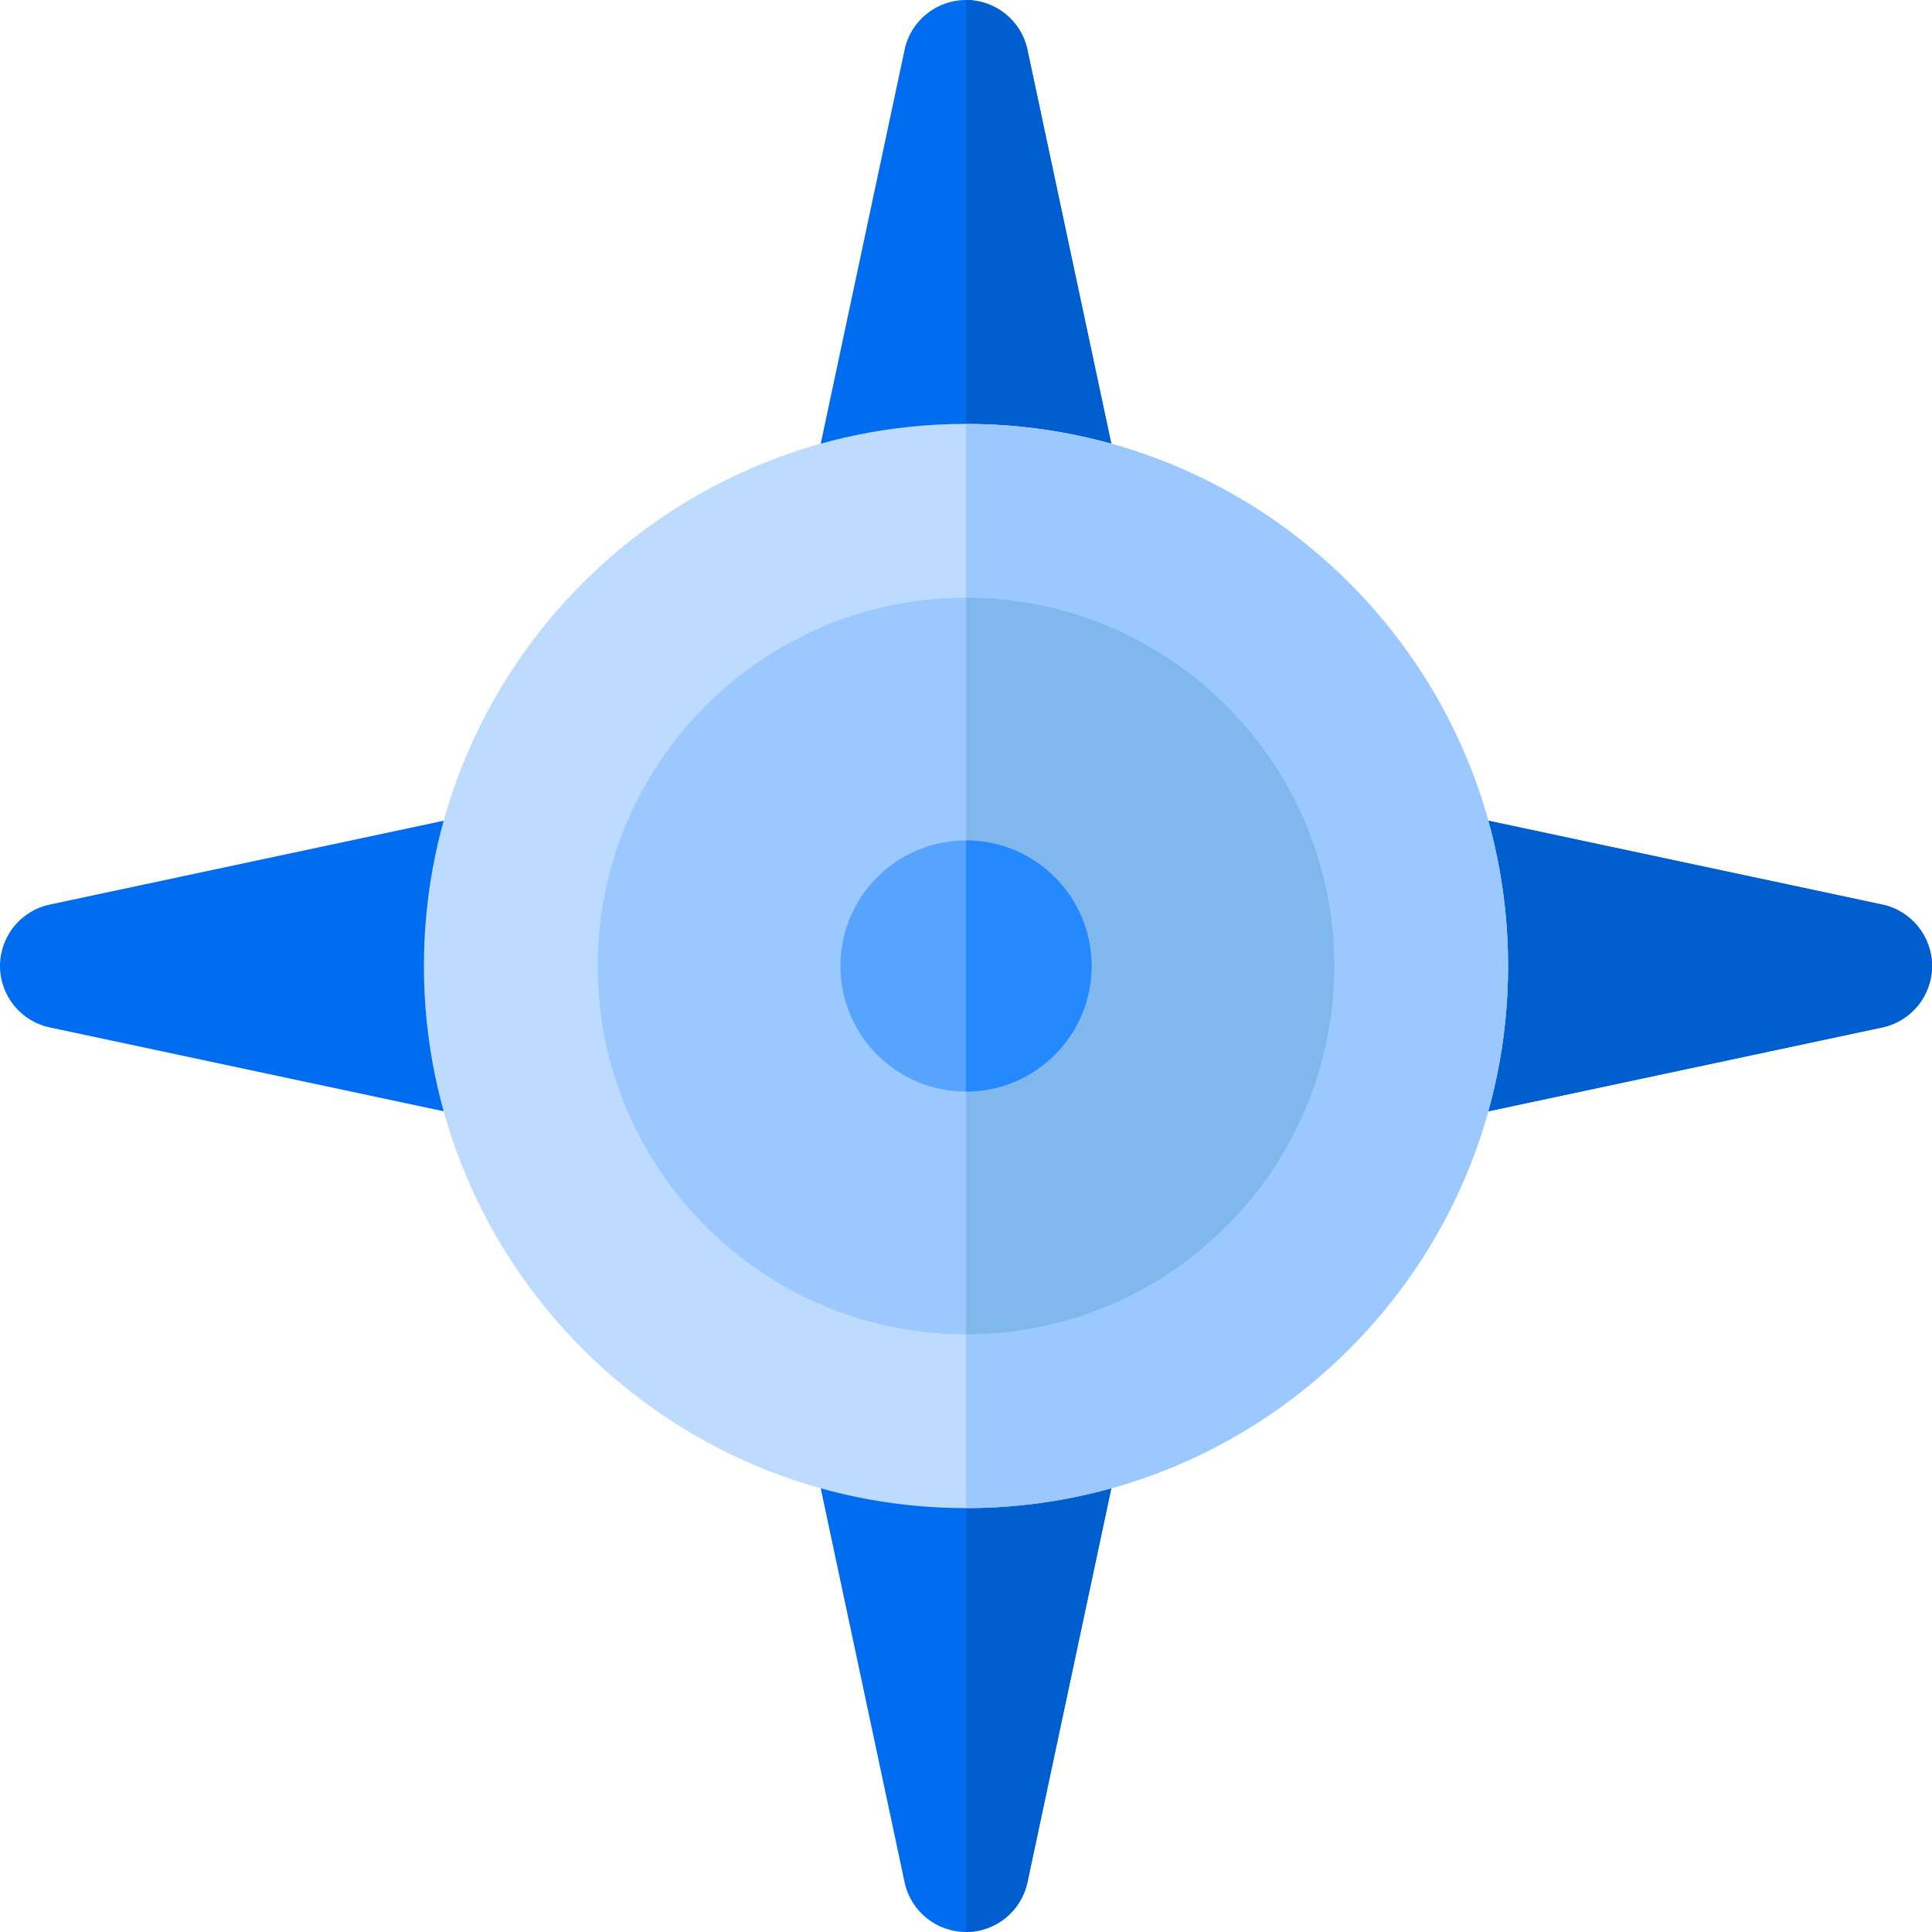 <?xml version="1.0" encoding="iso-8859-1"?>
<!-- Generator: Adobe Illustrator 19.0.0, SVG Export Plug-In . SVG Version: 6.00 Build 0)  -->
<svg version="1.1" id="Layer_1" xmlns="http://www.w3.org/2000/svg" xmlns:xlink="http://www.w3.org/1999/xlink" x="0px" y="0px"
	 viewBox="0 0 512 512" style="enable-background:new 0 0 512 512;" xml:space="preserve">
<path style="fill:#006DF0;" d="M498.824,239.723L312.04,199.96L272.276,13.175C270.641,5.493,263.855,0,256.001,0
	c-7.854,0-14.641,5.493-16.276,13.175L199.961,199.96L13.176,239.723C5.493,241.359,0.001,248.144,0.001,256
	c0,7.856,5.493,14.641,13.175,16.276l186.785,39.764l39.764,186.784c1.636,7.682,8.421,13.175,16.276,13.175
	c7.854,0,14.641-5.493,16.276-13.175l39.764-186.784l186.785-39.764c7.682-1.636,13.175-8.421,13.175-16.276
	S506.507,241.359,498.824,239.723z"/>
<path style="fill:#005ECE;" d="M498.824,239.723L312.04,199.96L272.276,13.175C270.641,5.493,263.855,0,256.001,0v512
	c7.856,0,14.641-5.493,16.276-13.175L312.04,312.04l186.784-39.764c7.682-1.636,13.175-8.421,13.175-16.276
	C511.999,248.147,506.507,241.359,498.824,239.723z"/>
<path style="fill:#BDDBFF;" d="M256.001,112.335c-79.218,0-143.665,64.447-143.665,143.665s64.447,143.665,143.665,143.665
	S399.666,335.218,399.666,256S335.218,112.335,256.001,112.335z"/>
<path style="fill:#9BC9FF;" d="M256.001,112.335v287.33c79.218,0,143.665-64.447,143.665-143.665S335.218,112.335,256.001,112.335z"
	/>
<path style="fill:#80B7ED;" d="M256.001,158.391v195.218c53.822,0,97.609-43.787,97.609-97.609
	C353.61,202.177,309.822,158.391,256.001,158.391z"/>
<path style="fill:#9BC9FF;" d="M158.392,256c0,53.822,43.787,97.609,97.609,97.609V158.391
	C202.178,158.391,158.392,202.177,158.392,256z"/>
<circle style="fill:#57A4FF;" cx="256.002" cy="256.001" r="33.281"/>
<path style="fill:#2488FF;" d="M256.001,222.719v66.563c18.381,0,33.281-14.9,33.281-33.281S274.381,222.719,256.001,222.719z"/>
<g>
</g>
<g>
</g>
<g>
</g>
<g>
</g>
<g>
</g>
<g>
</g>
<g>
</g>
<g>
</g>
<g>
</g>
<g>
</g>
<g>
</g>
<g>
</g>
<g>
</g>
<g>
</g>
<g>
</g>
</svg>
